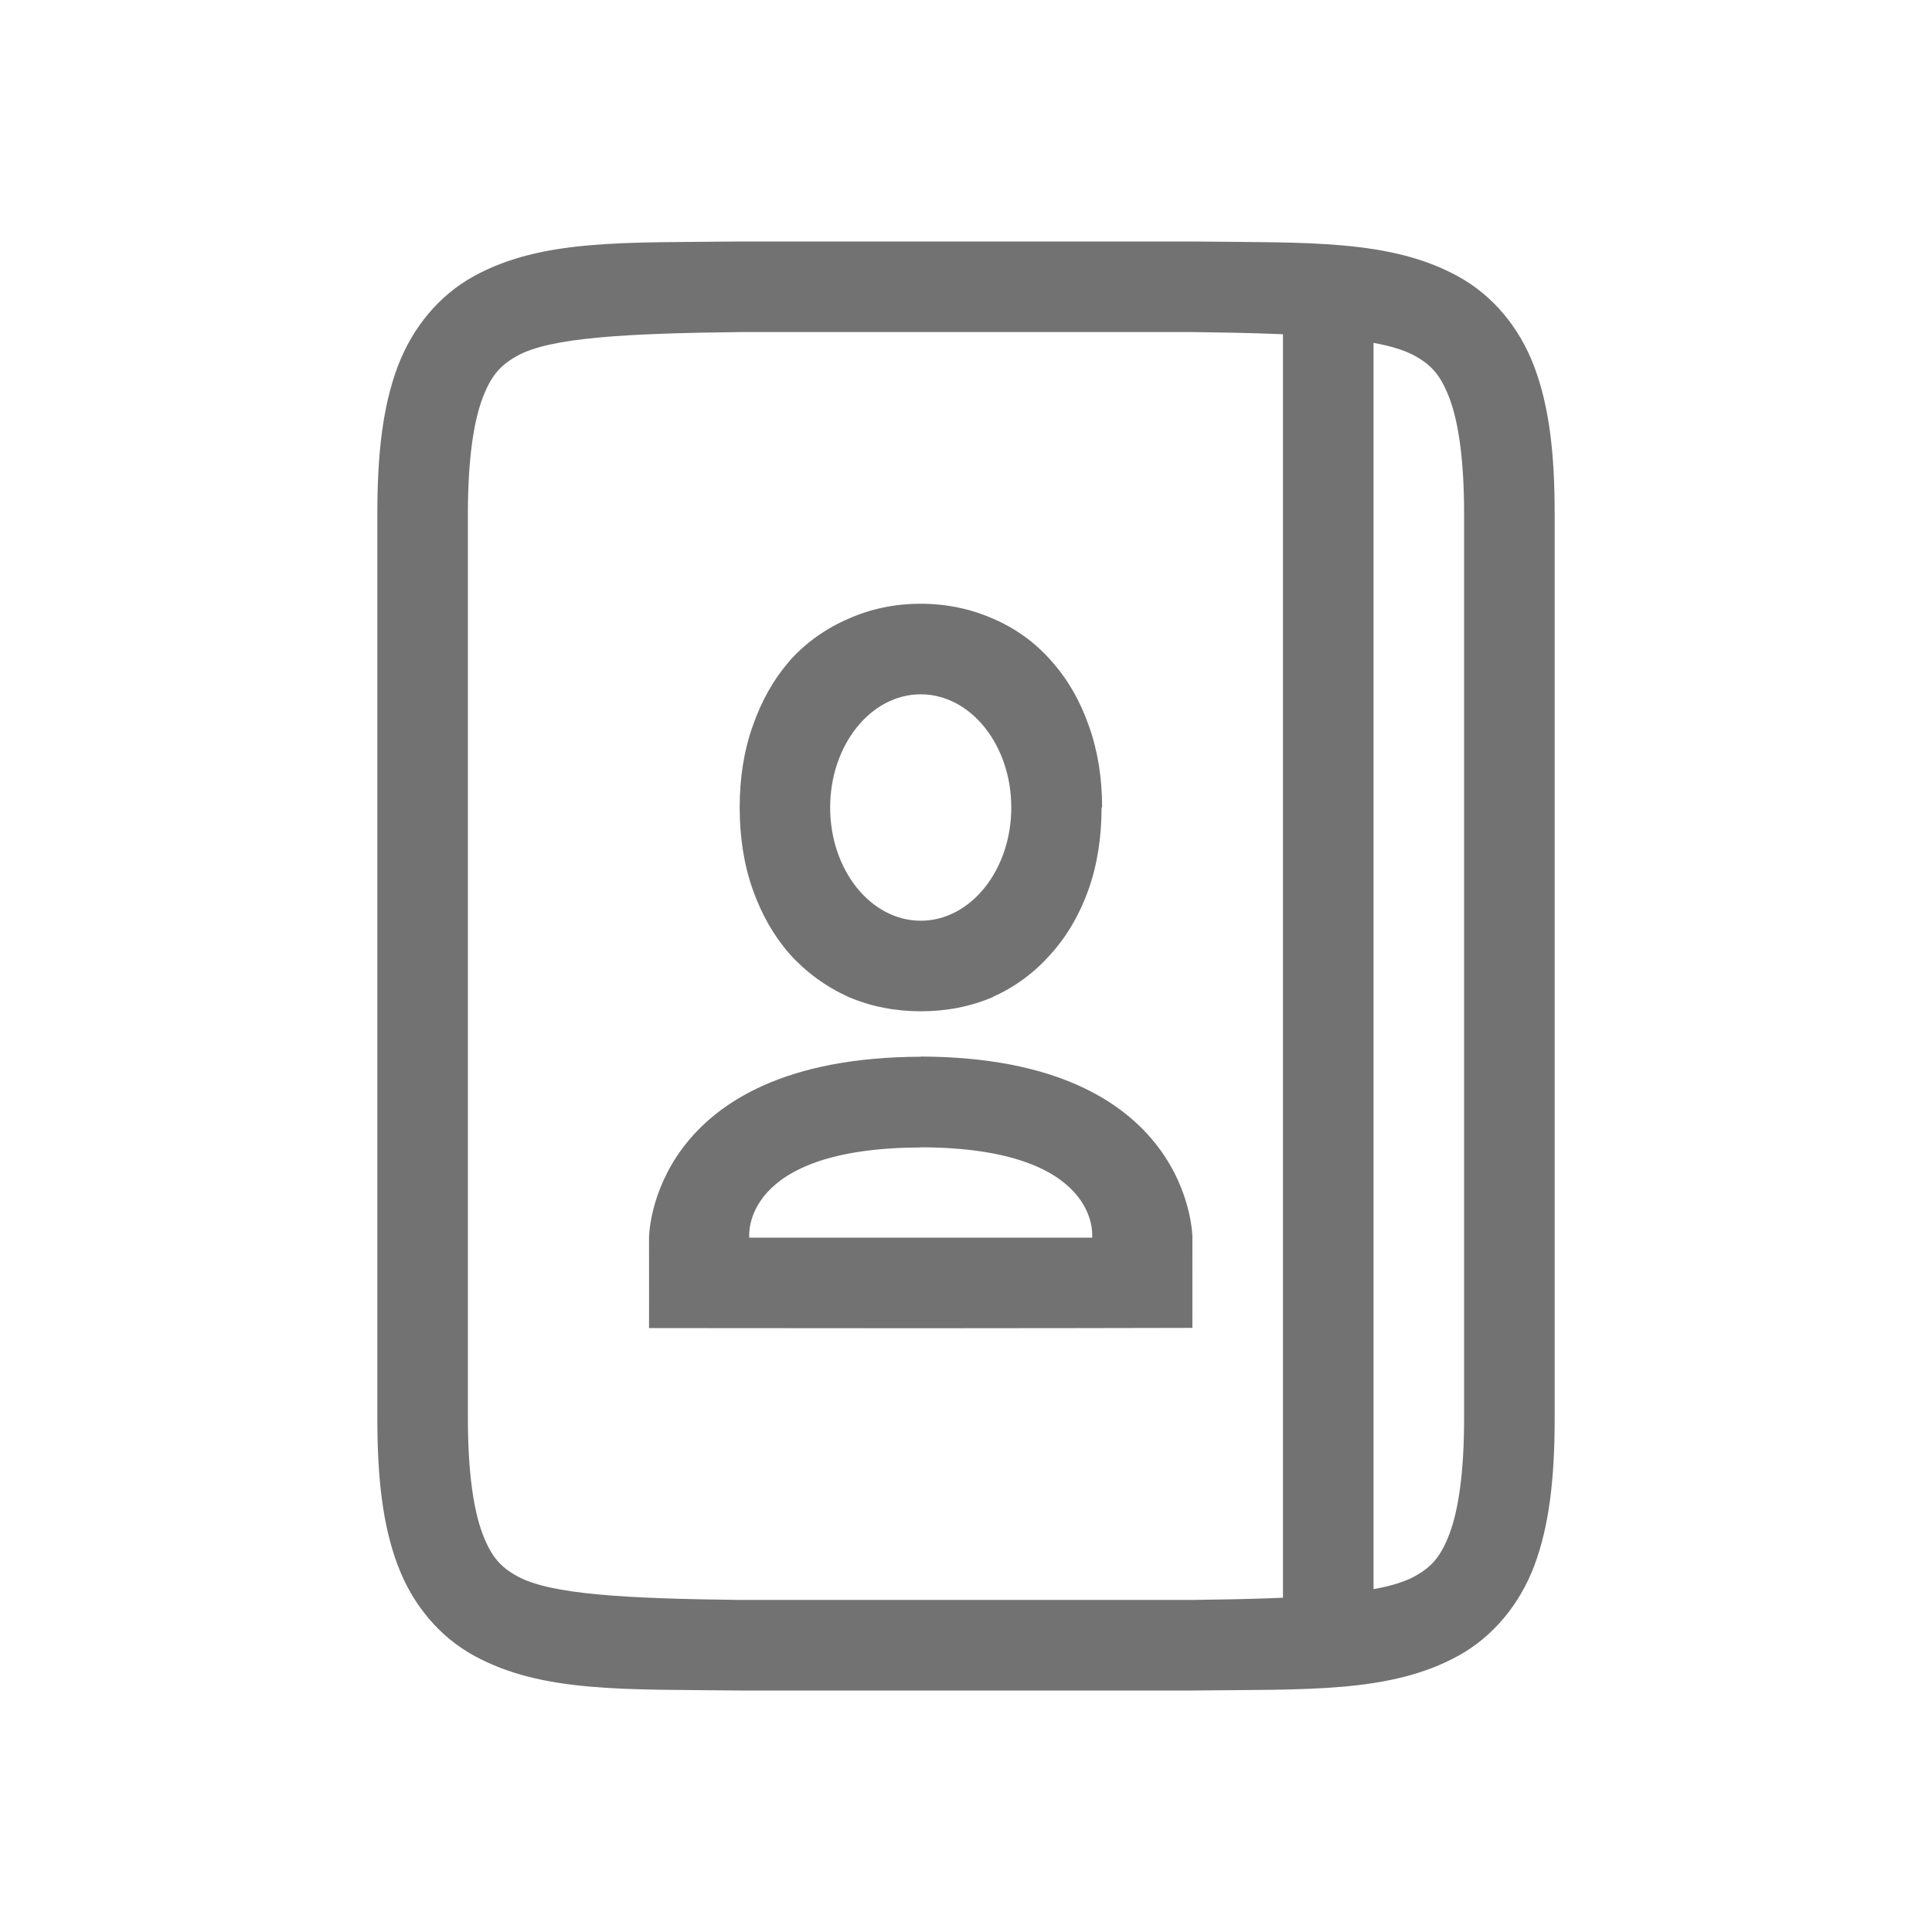 <?xml version="1.0" encoding="UTF-8" standalone="no"?>
<svg
   height="16"
   width="16"
   version="1.1"
   id="svg15"
   sodipodi:docname="kwalletmanager.svg"
   inkscape:version="1.2 (1:1.2+202206011326+fc4e4096c5)"
   xmlns:inkscape="http://www.inkscape.org/namespaces/inkscape"
   xmlns:sodipodi="http://sodipodi.sourceforge.net/DTD/sodipodi-0.dtd"
   xmlns="http://www.w3.org/2000/svg"
   xmlns:svg="http://www.w3.org/2000/svg">
  <sodipodi:namedview
     id="namedview17"
     pagecolor="#ffffff"
     bordercolor="#000000"
     borderopacity="0.25"
     inkscape:showpageshadow="2"
     inkscape:pageopacity="0.0"
     inkscape:pagecheckerboard="0"
     inkscape:deskcolor="#d1d1d1"
     showgrid="false"
     inkscape:zoom="17.6875"
     inkscape:cx="9.4416961"
     inkscape:cy="7.3498233"
     inkscape:window-width="1308"
     inkscape:window-height="742"
     inkscape:window-x="0"
     inkscape:window-y="0"
     inkscape:window-maximized="1"
     inkscape:current-layer="svg15" />
  <defs
     id="defs3">
    <style
       id="current-color-scheme"
       type="text/css">.ColorScheme-Text { color:#727272; } .ColorScheme-Highlight { color:#5294e2; }</style>
  </defs>
  <g
     fill="#f2f2f7"
     transform="matrix(0.75,0,0,0.75,-381.625,-163)"
     id="g13">
    <path
       d="m 516.994,220 c -1.258,0.015 -2.179,-0.031 -2.932,0.385 -0.376,0.208 -0.673,0.559 -0.838,0.998 C 513.06,221.821 513,222.342 513,223 v 10 c 0,0.658 0.06,1.179 0.225,1.617 0.165,0.439 0.462,0.789 0.838,0.996 0.753,0.415 1.674,0.372 2.932,0.387 h 0.002 5.006 0.004 c 1.258,-0.015 2.179,0.031 2.932,-0.385 0.376,-0.208 0.673,-0.559 0.838,-0.998 C 525.94,234.179 526,233.658 526,233 v -10 c 0,-0.658 -0.06,-1.179 -0.225,-1.617 -0.165,-0.439 -0.462,-0.789 -0.838,-0.996 -0.753,-0.415 -1.674,-0.372 -2.932,-0.387 h -0.002 -5.006 z m 0.006,1 h 5 c 1.259,0.015 2.089,0.06 2.455,0.262 0.183,0.101 0.287,0.213 0.385,0.473 C 524.937,221.994 525,222.408 525,223 v 10 c 0,0.592 -0.063,1.006 -0.16,1.266 -0.098,0.26 -0.201,0.371 -0.385,0.473 C 524.089,234.94 523.259,234.985 522,235 H 517.006 517 c -1.259,-0.015 -2.089,-0.06 -2.455,-0.262 -0.183,-0.101 -0.287,-0.213 -0.385,-0.473 C 514.063,234.006 514,233.592 514,233 v -10 c 0,-0.592 0.063,-1.006 0.16,-1.266 0.098,-0.26 0.203,-0.371 0.387,-0.473 C 514.913,221.06 515.741,221.015 517,221 Z"
       style="fill:currentColor"
       class="ColorScheme-Text"
       id="path5" />
    <path
       d="m 519,224 c -0.283,0 -0.551,0.055 -0.799,0.166 -0.246,0.106 -0.465,0.26 -0.646,0.461 v 0.002 l -0.002,0.002 c -0.177,0.202 -0.312,0.443 -0.408,0.719 -0.098,0.275 -0.144,0.578 -0.144,0.9 0,0.327 0.047,0.632 0.145,0.908 0.096,0.271 0.232,0.51 0.408,0.711 l 0.002,0.002 c 0.181,0.2 0.398,0.358 0.643,0.469 l 0.002,0.002 h 0.002 c 0.247,0.106 0.517,0.158 0.799,0.158 0.282,0 0.55,-0.052 0.797,-0.158 v -0.002 c 0.245,-0.11 0.458,-0.268 0.635,-0.469 0.182,-0.201 0.321,-0.441 0.418,-0.713 0.098,-0.276 0.145,-0.581 0.145,-0.908 h 0.006 c 0,-0.322 -0.047,-0.623 -0.145,-0.898 -0.096,-0.276 -0.236,-0.521 -0.418,-0.723 -0.177,-0.202 -0.393,-0.357 -0.639,-0.463 C 519.551,224.056 519.283,224 519,224 Z m 0,1 c 0.552,0 1,0.56 1,1.25 0,0.69 -0.448,1.25 -1,1.25 -0.552,0 -1,-0.56 -1,-1.25 0,-0.69 0.448,-1.25 1,-1.25 z"
       style="fill:currentColor"
       class="ColorScheme-Text"
       id="path7" />
    <path
       d="m 519,229 v 0.002 c -2.998,0.008 -3,1.998 -3,1.998 -1.6e-4,0.998 10e-4,0.447 0,0.998 0.5,0.001 1.75,0.002 3,0.002 1.25,0 2.5,-0.003 3,-0.004 -10e-4,-0.551 1.6e-4,10e-6 0,-0.998 0,0 -0.002,-1.99 -3,-1.998 z m 0,1.002 c 1.997,0.004 1.893,0.99 1.893,0.99 0.001,0.002 0.001,0.006 0.002,0.008 h -1.895 -1.895 c 6.6e-4,-0.002 9.5e-4,-0.004 0.002,-0.006 0,0 -0.105,-0.986 1.893,-0.99 z"
       style="fill:currentColor"
       class="ColorScheme-Text"
       id="path9" />
    <path
       d="m 523,221 h 1 v 14 h -1 z"
       style="fill:currentColor"
       class="ColorScheme-Text"
       id="path11" />
  </g>
</svg>
